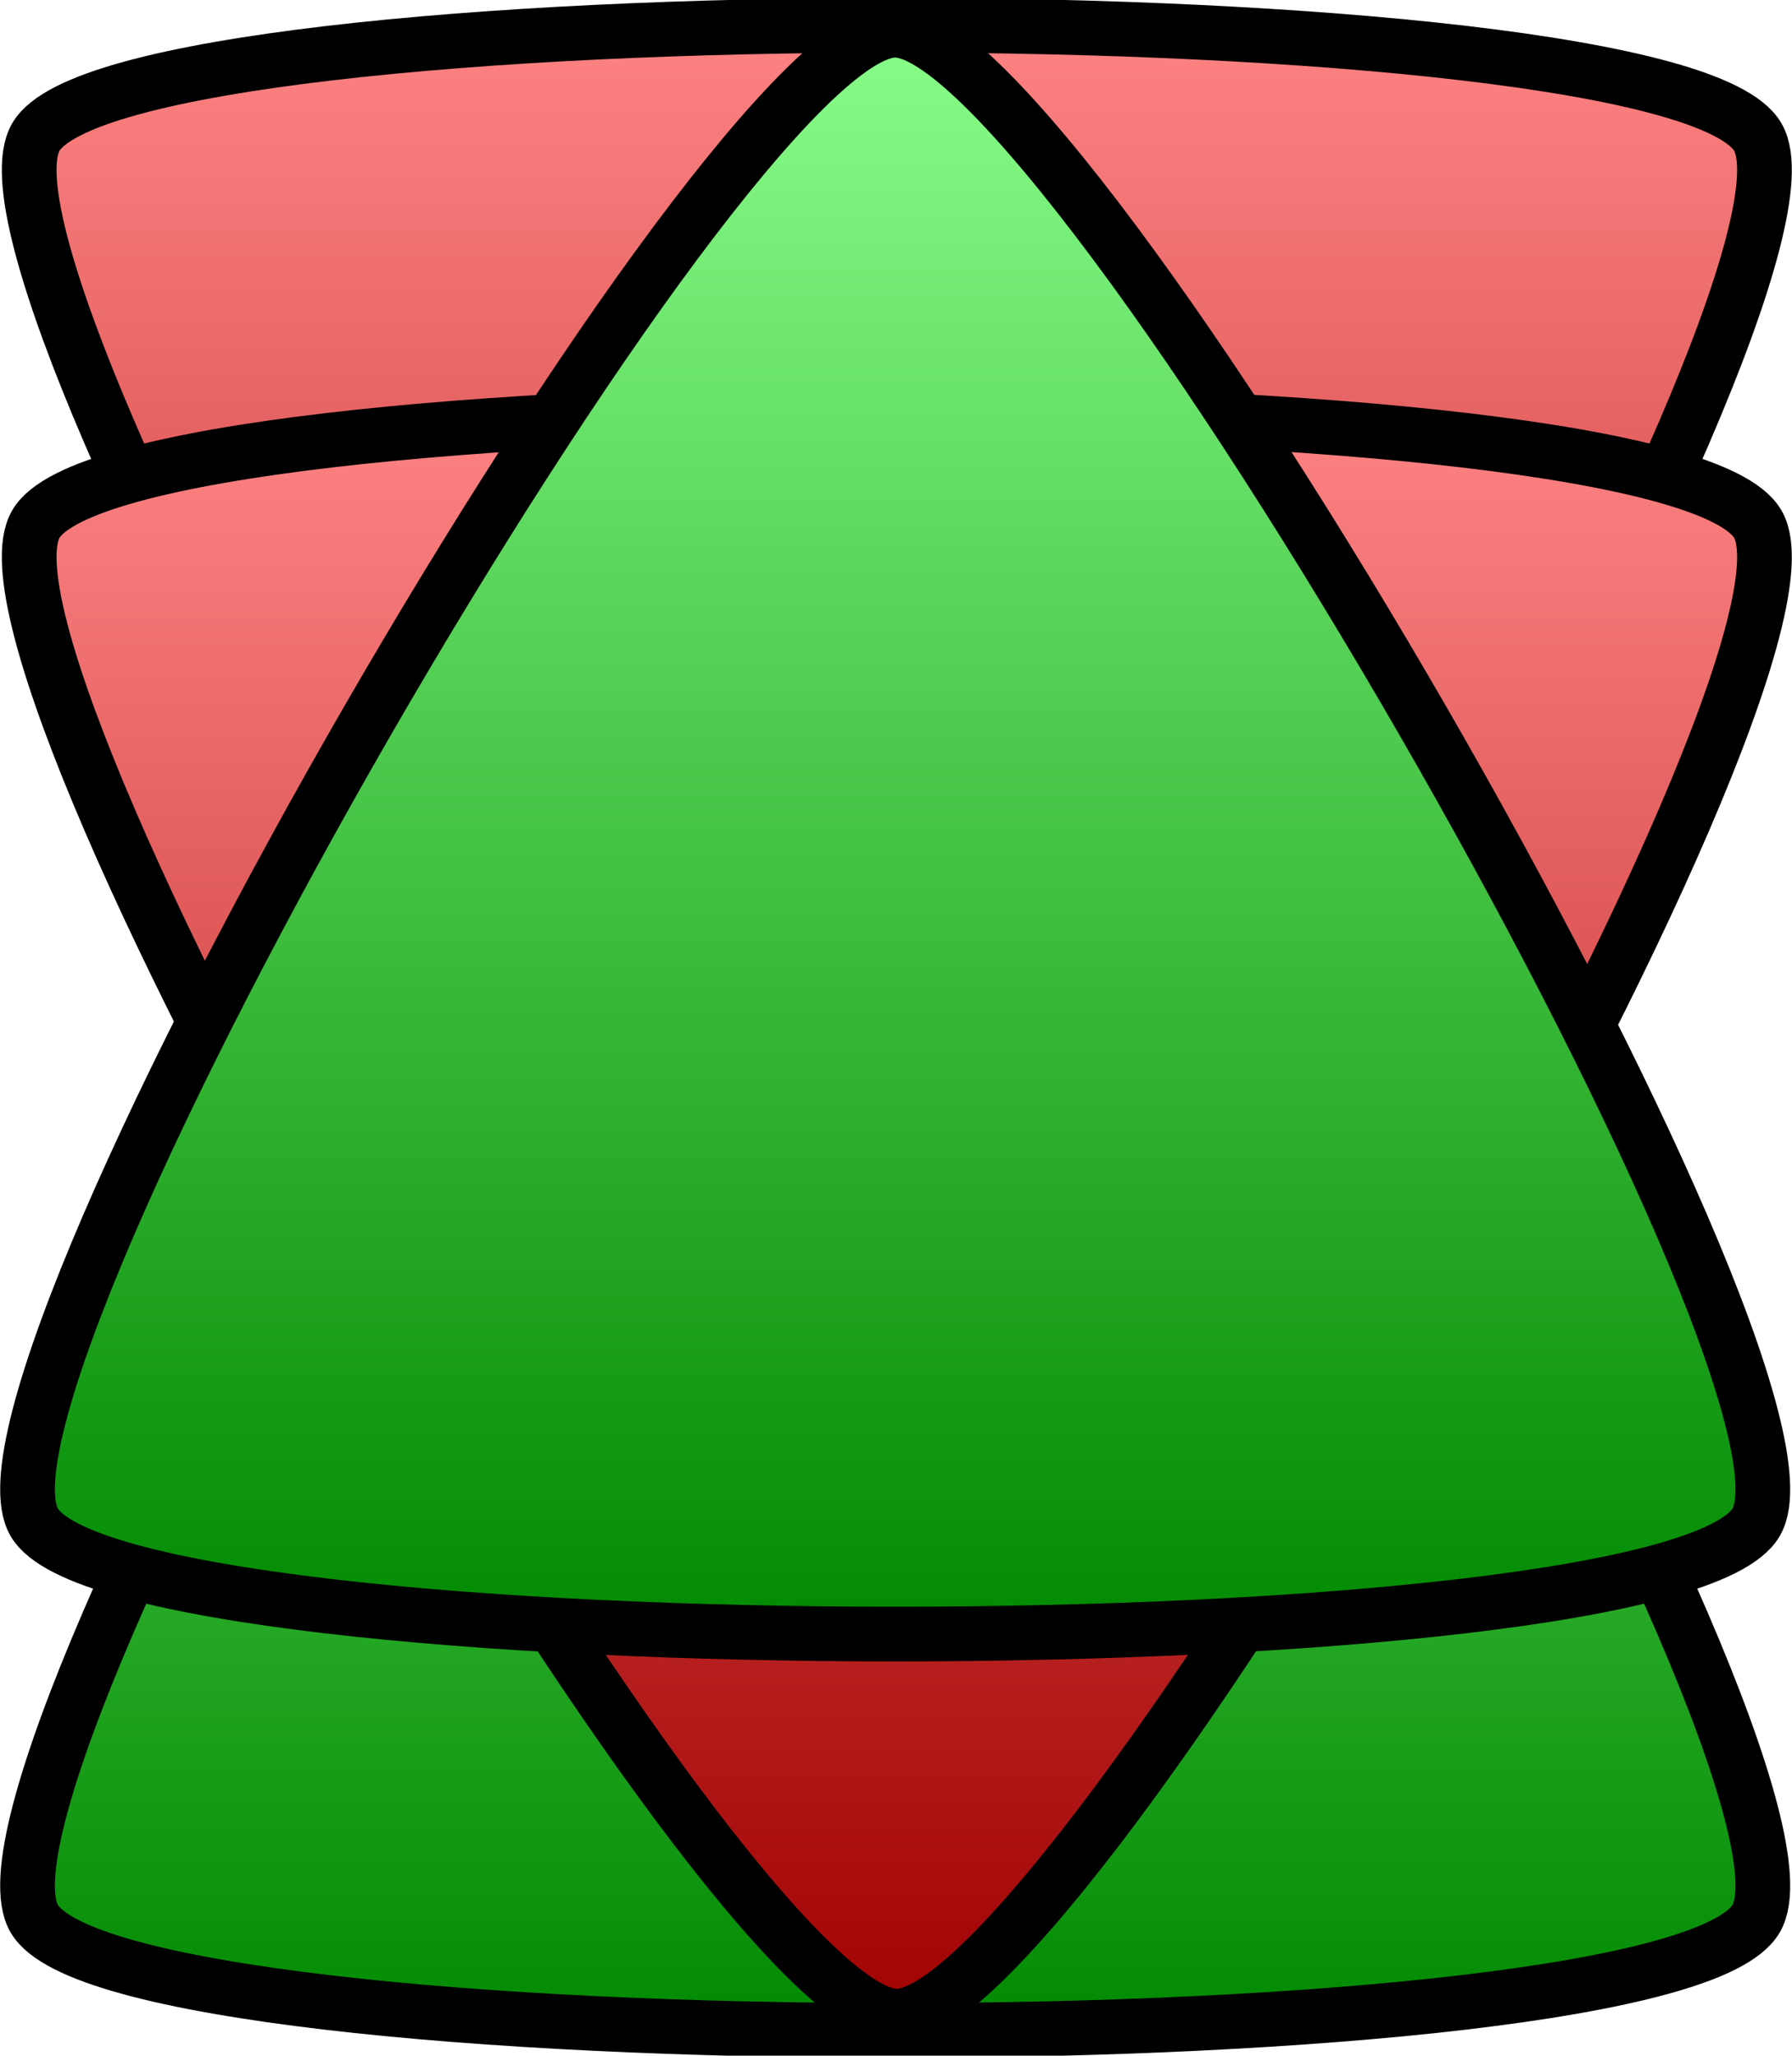 <svg width="402.451" height="461.453" viewBox="0 0 106.482 122.093" xmlns:xlink="http://www.w3.org/1999/xlink" xmlns="http://www.w3.org/2000/svg"><defs><linearGradient id="b"><stop style="stop-color:#a00000;stop-opacity:1" offset="0"/><stop style="stop-color:#ff8585;stop-opacity:1" offset="1"/></linearGradient><linearGradient id="a"><stop style="stop-color:#8bff8b;stop-opacity:1" offset="0"/><stop style="stop-color:#080;stop-opacity:1" offset="1"/></linearGradient><linearGradient xlink:href="#a" id="d" x1="265.423" y1="146.656" x2="379.97" y2="146.656" gradientUnits="userSpaceOnUse"/><linearGradient xlink:href="#b" id="c" x1="265.423" y1="146.656" x2="379.97" y2="146.656" gradientUnits="userSpaceOnUse"/><linearGradient xlink:href="#b" id="e" x1="265.423" y1="146.656" x2="379.97" y2="146.656" gradientUnits="userSpaceOnUse"/><linearGradient xlink:href="#a" id="f" gradientUnits="userSpaceOnUse" x1="265.423" y1="146.656" x2="379.97" y2="146.656"/></defs><path style="fill:url(#c);fill-opacity:1;stroke:#000;stroke-width:3.78;stroke-miterlimit:4;stroke-dasharray:none;stroke-opacity:1" transform="matrix(0 -.86 .86 0 -72.834 326.647)" d="M267.313 146.656c0-11.898 92.735-65.439 103.04-59.49 10.303 5.95 10.303 113.03 0 118.98-10.305 5.949-103.04-47.592-103.04-59.49z"/><path style="fill:url(#d);fill-opacity:1;stroke:#000;stroke-width:3.78;stroke-miterlimit:4;stroke-dasharray:none;stroke-opacity:1" transform="matrix(0 .86 -.86 0 179.316 -204.554)" d="M267.313 146.656c0-11.898 92.735-65.439 103.04-59.49 10.303 5.95 10.303 113.03 0 118.98-10.305 5.949-103.04-47.592-103.04-59.49z"/><path style="fill:url(#e);fill-opacity:1;stroke:#000;stroke-width:3.78;stroke-miterlimit:4;stroke-dasharray:none;stroke-opacity:1" transform="matrix(0 -.86 .86 0 -72.834 349.636)" d="M267.313 146.656c0-11.898 92.735-65.439 103.04-59.49 10.303 5.95 10.303 113.03 0 118.98-10.305 5.949-103.04-47.592-103.04-59.49z"/><path style="fill:url(#f);fill-opacity:1;stroke:#000;stroke-width:3.78;stroke-miterlimit:4;stroke-dasharray:none;stroke-opacity:1" transform="matrix(0 .86 -.86 0 179.316 -228.096)" d="M267.313 146.656c0-11.898 92.735-65.439 103.04-59.49 10.303 5.95 10.303 113.03 0 118.98-10.305 5.949-103.04-47.592-103.04-59.49z"/></svg>